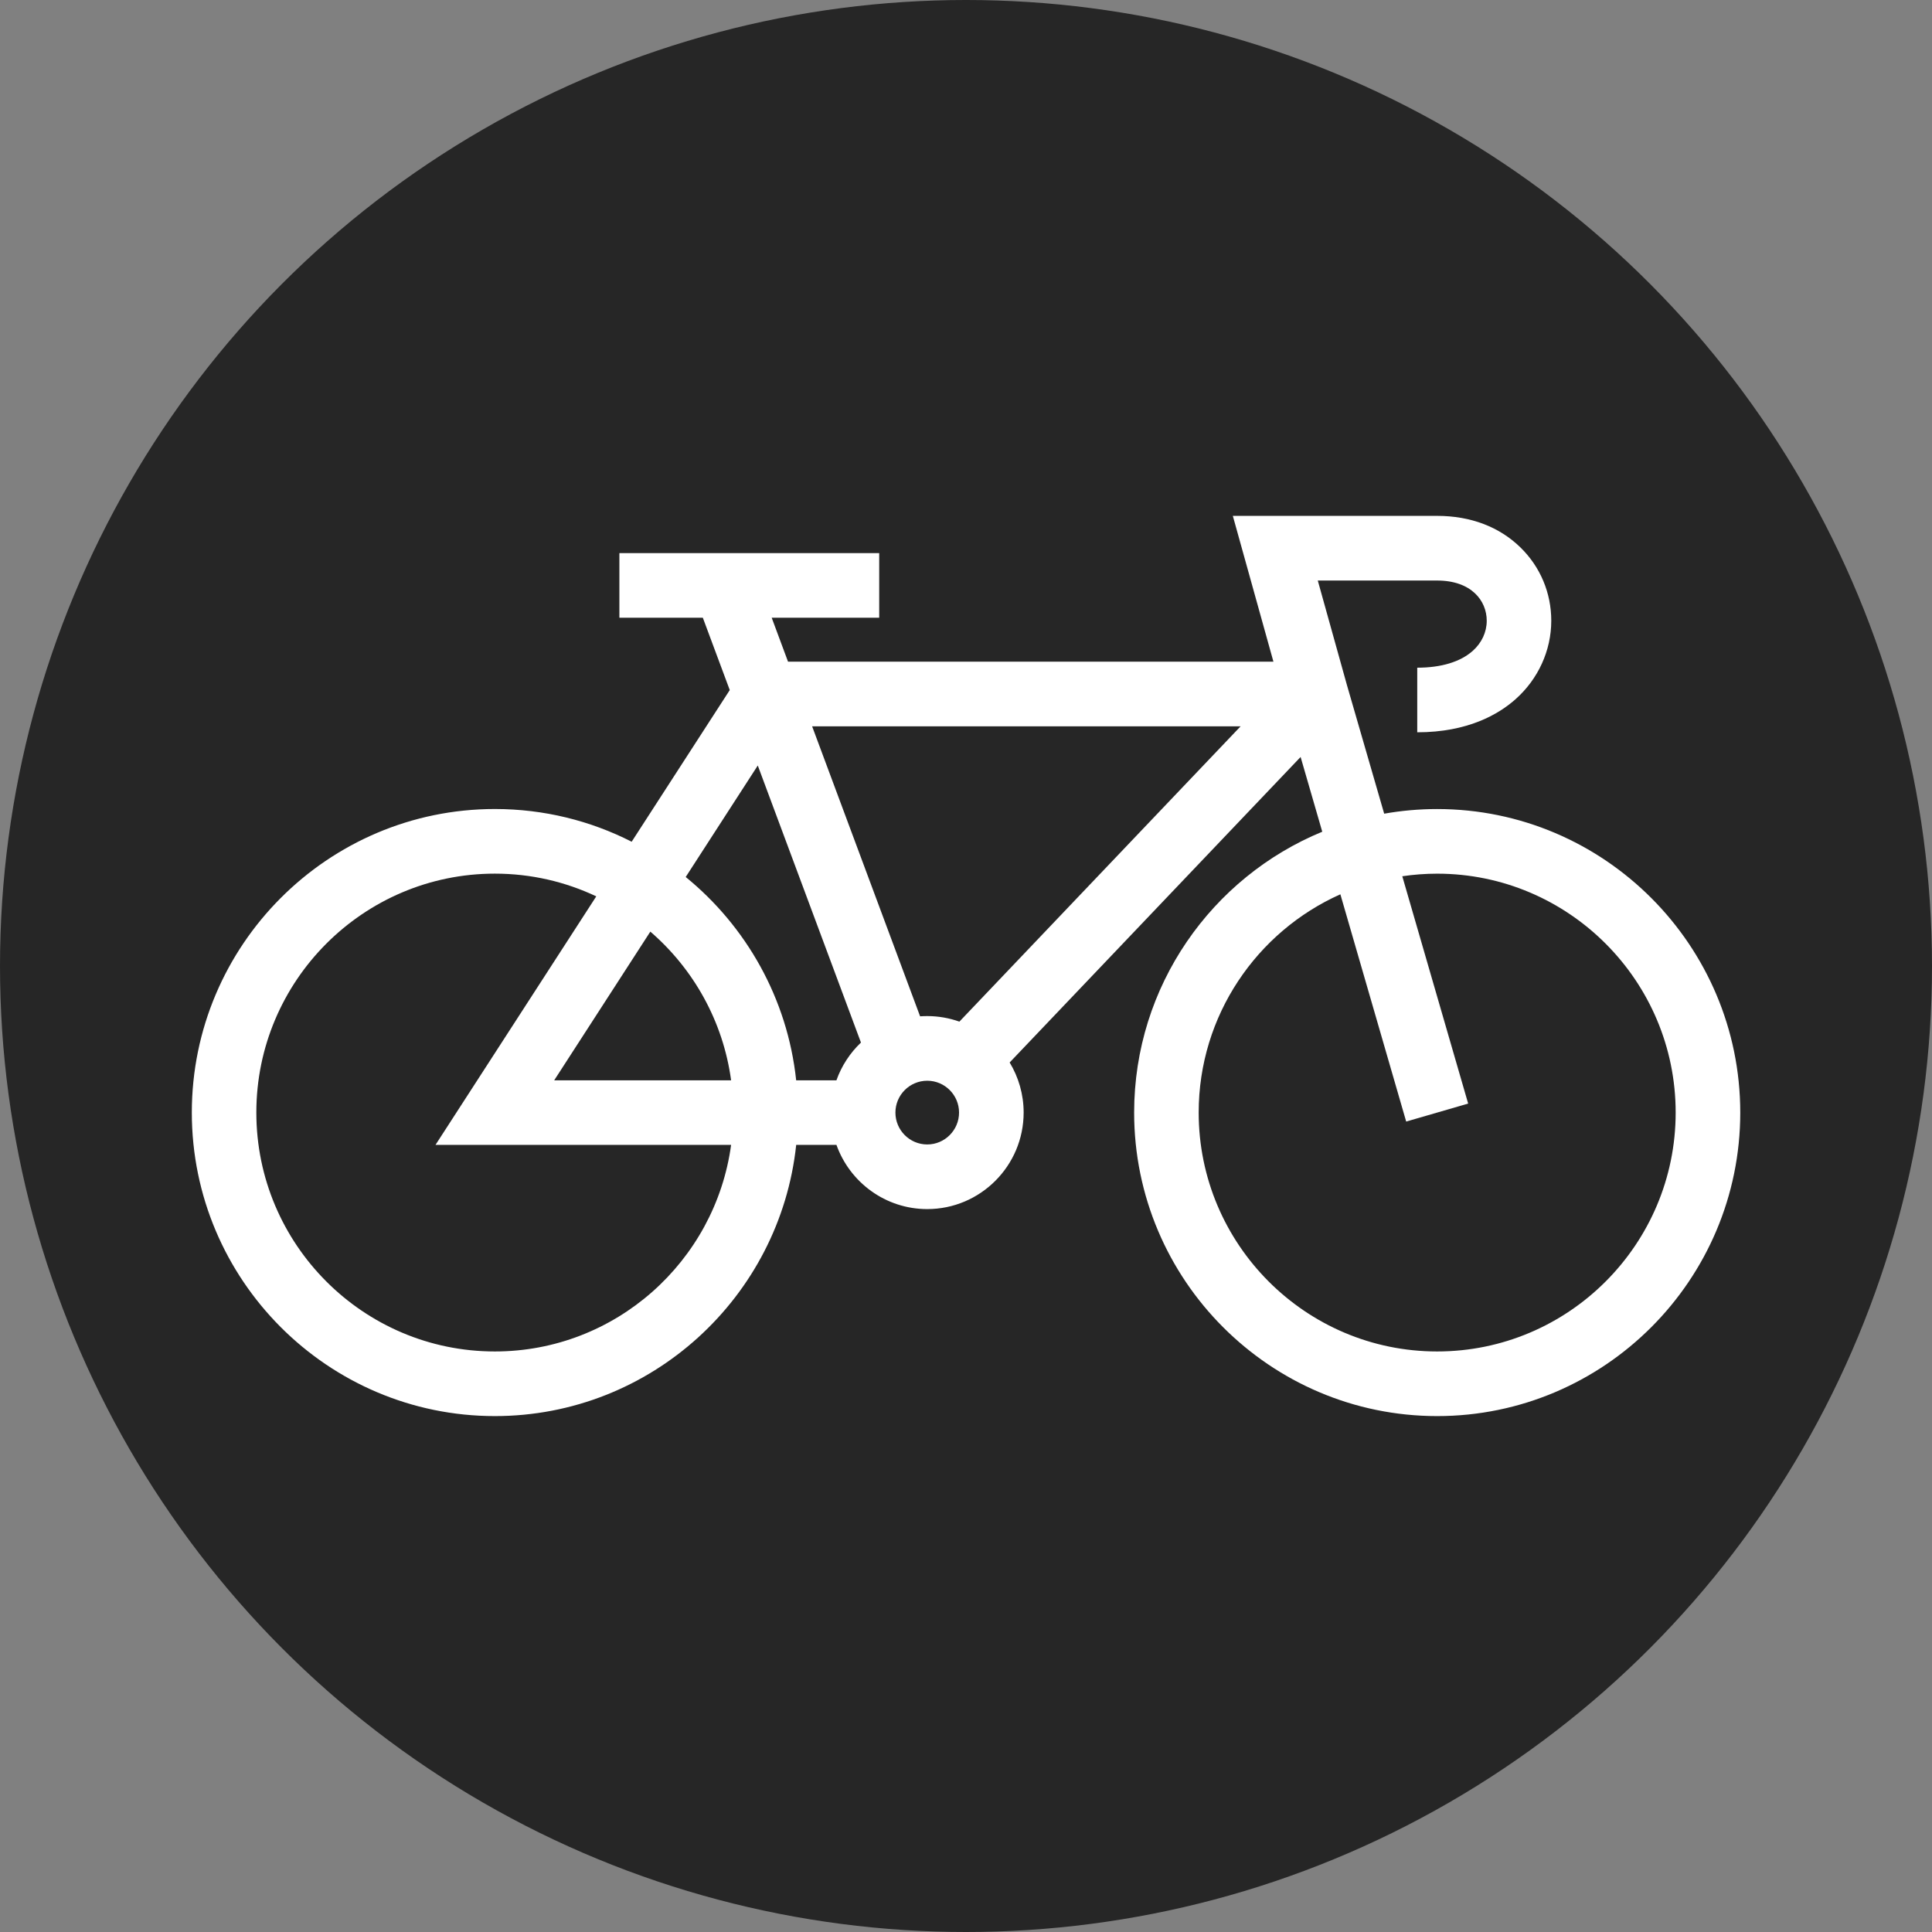 <?xml version="1.0" encoding="utf-8"?>
<!-- Generator: Adobe Illustrator 16.0.0, SVG Export Plug-In . SVG Version: 6.00 Build 0)  -->
<!DOCTYPE svg PUBLIC "-//W3C//DTD SVG 1.1//EN" "http://www.w3.org/Graphics/SVG/1.1/DTD/svg11.dtd">
<svg version="1.1" id="圖層_1" xmlns="http://www.w3.org/2000/svg" xmlns:xlink="http://www.w3.org/1999/xlink" x="0px" y="0px"
	 width="62px" height="62px" viewBox="0 0 62 62" enable-background="new 0 0 62 62" xml:space="preserve">
<rect x="0" y="0" width="62" height="62" fill="#808080" stroke="none"/>
<title>asset/svg/bike</title>
<desc>Created with Sketch.</desc>
<circle id="Oval-2_1_" fill="#262626" cx="31" cy="31" r="31"/>
<g transform="translate(1351, 228)">
	<path id="Shape" fill="#FFFFFF" d="M-1304.881-202.037c-0.58,0-1.148,0.052-1.699,0.149l-1.193-4.119l-0.938-3.363h3.83
		c1.1,0,1.592,0.648,1.592,1.29c0,0.365-0.16,0.709-0.449,0.967c-0.396,0.353-1.012,0.54-1.781,0.54v2.073
		c1.623,0,2.612-0.578,3.157-1.064c0.727-0.647,1.144-1.564,1.144-2.516c0-0.892-0.35-1.726-0.985-2.348
		c-0.678-0.665-1.604-1.017-2.677-1.017h-6.557l1.303,4.679h-15.577l-0.524-1.41h3.45v-2.074h-8.338v2.074h2.678l0.864,2.321
		l-3.148,4.867c-1.319-0.672-2.811-1.05-4.39-1.05c-5.361,0-9.725,4.371-9.725,9.741c0,5.372,4.363,9.741,9.725,9.741
		c5.013,0,9.15-3.819,9.67-8.703h1.292c0.427,1.199,1.571,2.06,2.914,2.06c1.704,0,3.093-1.389,3.093-3.098
		c0-0.586-0.165-1.138-0.449-1.607l9.337-9.804l0.695,2.399c-3.539,1.458-6.037,4.947-6.037,9.012c0,5.372,4.362,9.741,9.725,9.741
		s9.726-4.369,9.726-9.741C-1295.155-197.667-1299.519-202.037-1304.881-202.037L-1304.881-202.037z M-1311.188-204.691
		l-9.024,9.476c-0.323-0.114-0.67-0.178-1.032-0.178c-0.077,0-0.153,0.003-0.229,0.008l-3.465-9.306H-1311.188L-1311.188-204.691z
		 M-1326.682-203.434l3.311,8.891c-0.35,0.333-0.622,0.746-0.787,1.211h-1.292c-0.279-2.625-1.603-4.942-3.545-6.524
		L-1326.682-203.434L-1326.682-203.434z M-1327.538-193.332h-5.677l3.085-4.771C-1328.748-196.91-1327.795-195.23-1327.538-193.332
		L-1327.538-193.332z M-1335.12-184.63c-4.221,0-7.654-3.439-7.654-7.667c0-4.227,3.434-7.667,7.654-7.667
		c1.164,0,2.267,0.262,3.255,0.729l-5.159,7.975h9.486C-1328.045-187.521-1331.251-184.63-1335.12-184.63L-1335.12-184.63z
		 M-1321.244-191.273c-0.563,0-1.021-0.459-1.021-1.023s0.458-1.022,1.021-1.022c0.563,0,1.021,0.458,1.021,1.022
		S-1320.682-191.273-1321.244-191.273L-1321.244-191.273z M-1304.881-184.63c-4.22,0-7.652-3.439-7.652-7.667
		c0-3.119,1.87-5.809,4.547-7.004l2.112,7.293l1.989-0.577l-2.114-7.295c0.364-0.054,0.739-0.083,1.118-0.083
		c4.221,0,7.655,3.44,7.655,7.667C-1297.226-188.069-1300.66-184.63-1304.881-184.63L-1304.881-184.63z"/>
</g>
</svg>
